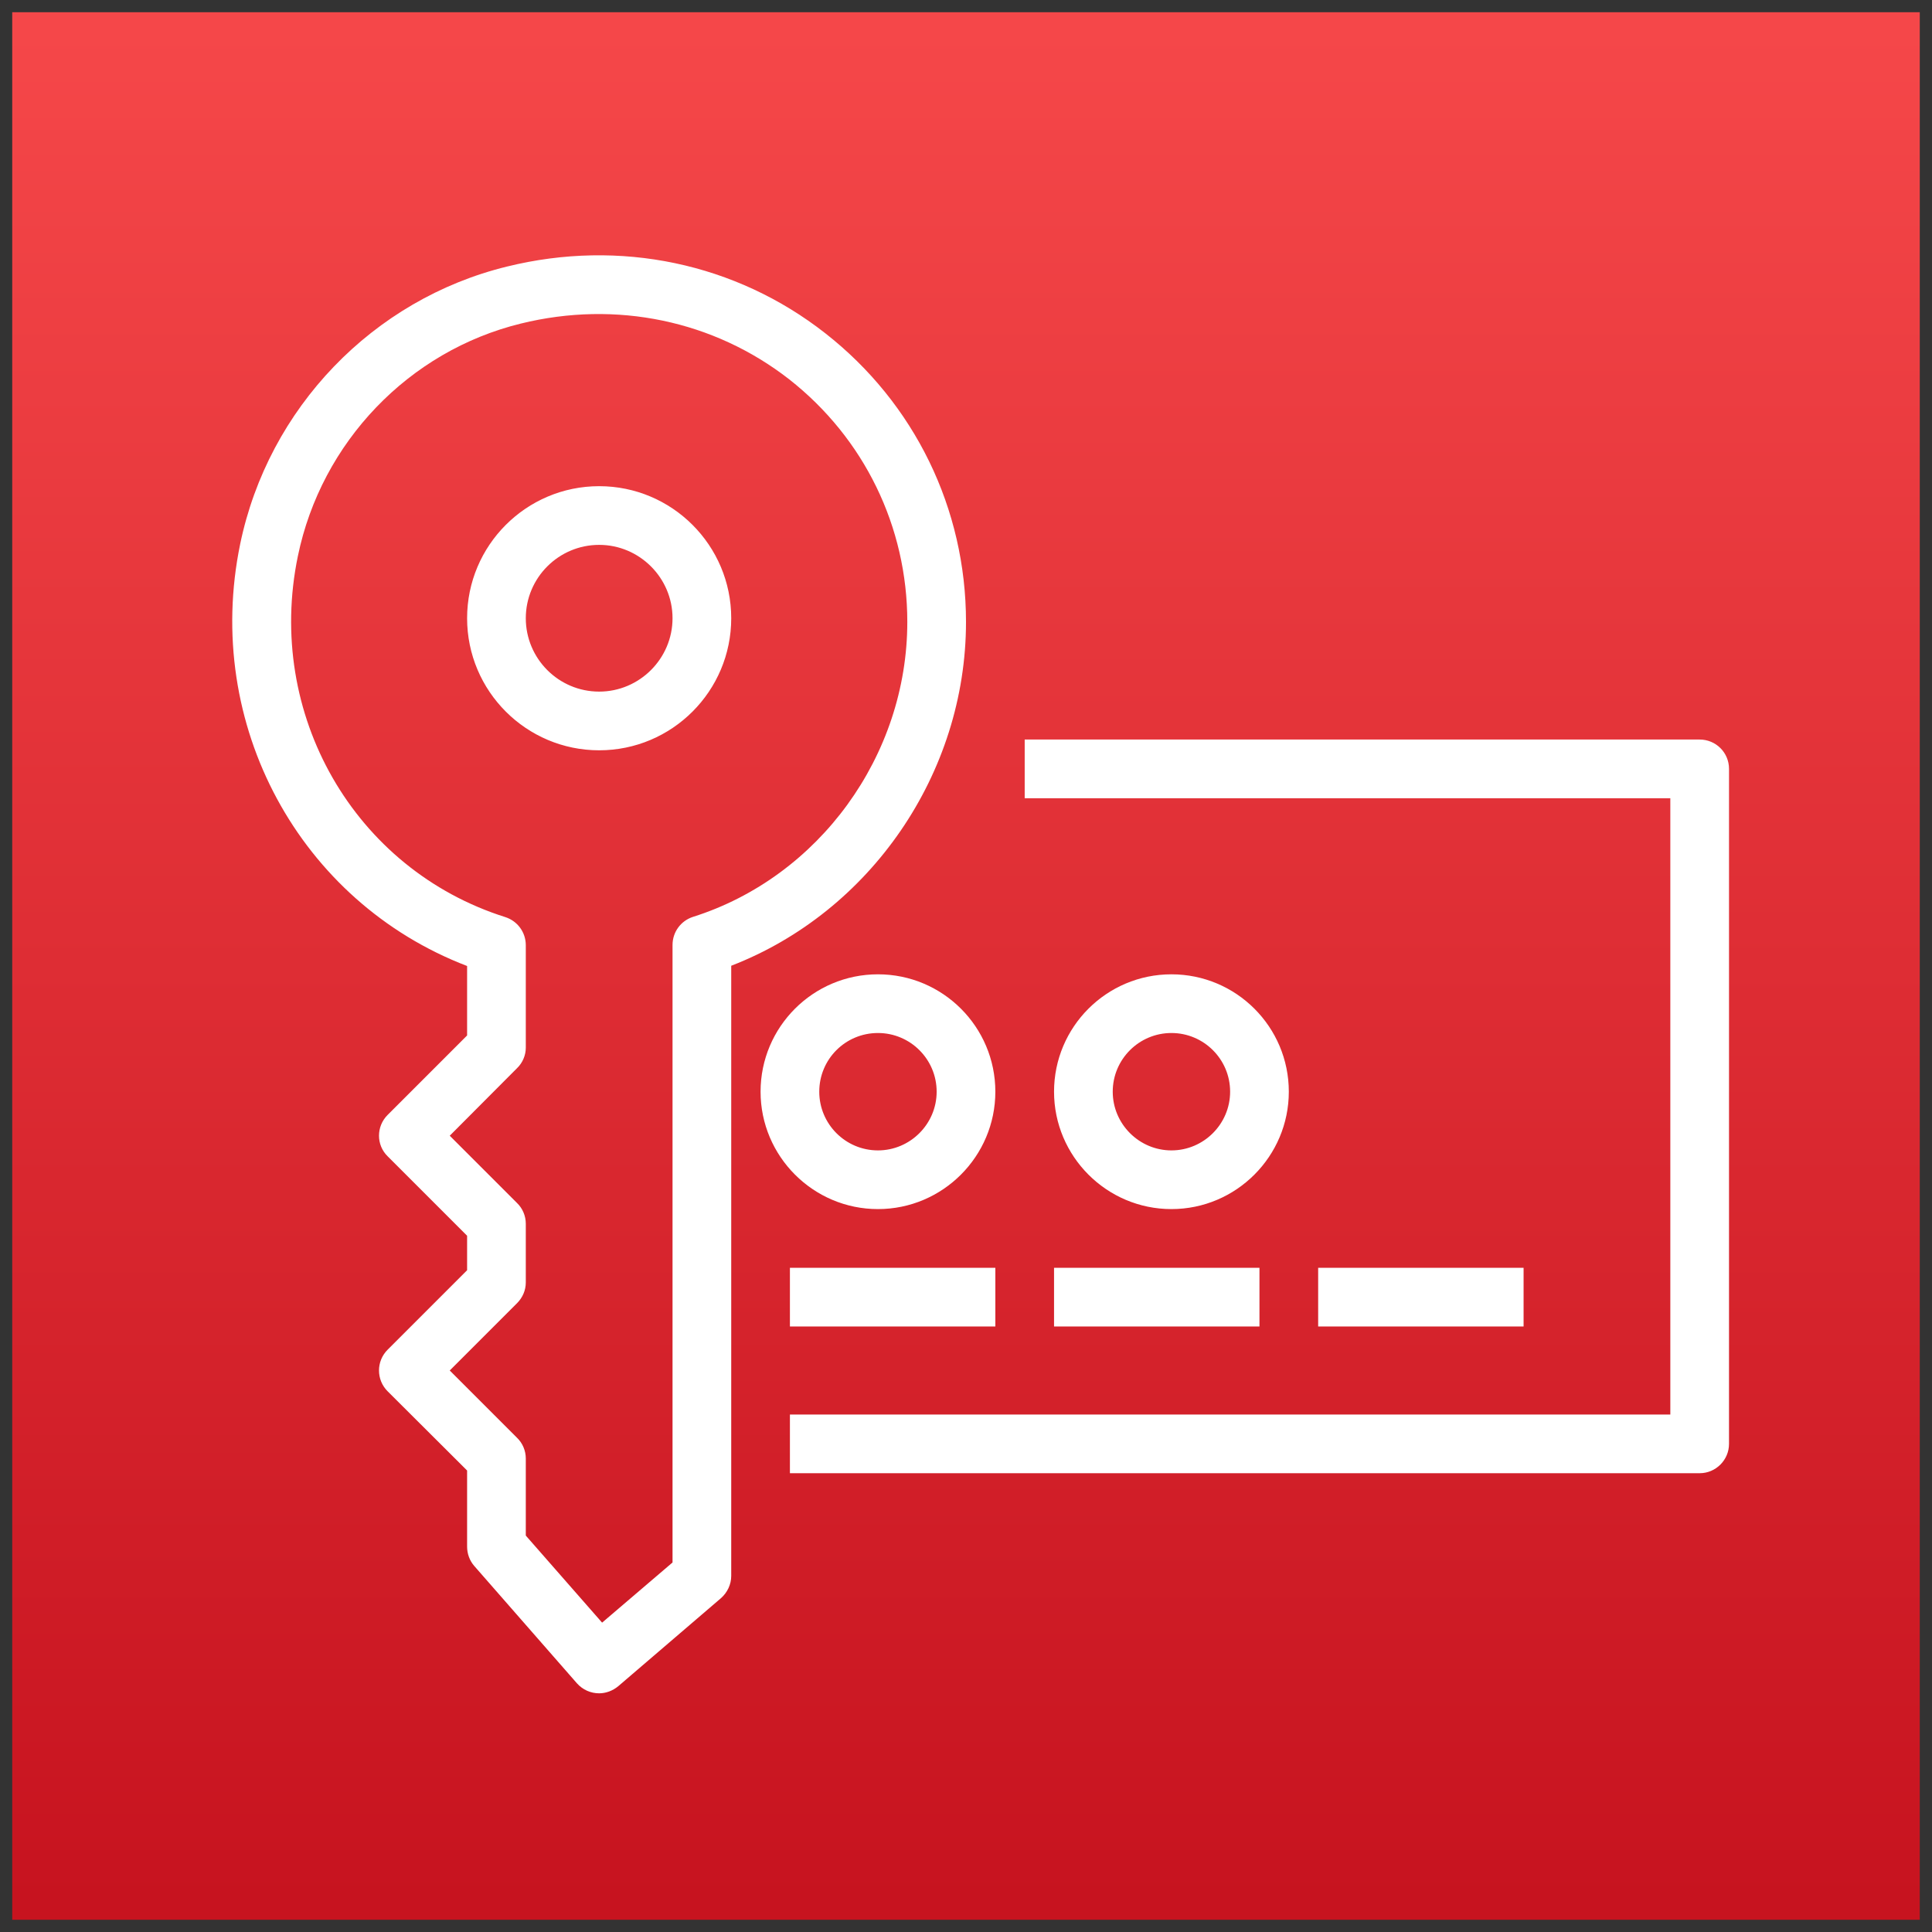 <?xml version="1.0" encoding="UTF-8"?>
<!DOCTYPE svg PUBLIC "-//W3C//DTD SVG 1.1//EN" "http://www.w3.org/Graphics/SVG/1.1/DTD/svg11.dtd">
<svg xmlns="http://www.w3.org/2000/svg" xmlns:xlink="http://www.w3.org/1999/xlink" version="1.1" width="79px" height="79px" viewBox="-0.5 -0.5 79 79" style="background-color: rgb(255, 255, 255);"><rect x="-0.5" y="-0.5" width="79" height="79" fill="#333333" stroke="none"/><defs><linearGradient x1="0%" y1="100%" x2="0%" y2="0%" id="mx-gradient-f54749-1-c7131f-1-s-0"><stop offset="0%" style="stop-color: rgb(199, 19, 31); stop-opacity: 1;"/><stop offset="100%" style="stop-color: rgb(245, 71, 73); stop-opacity: 1;"/></linearGradient><style type="text/css">@import url(https://fonts.googleapis.com/css?family=Gloria+Hallelujah);&#xa;@import url(https://fonts.googleapis.com/css?family=Architects+Daughter);&#xa;</style></defs><g><path d="M 0 0 L 78 0 L 78 78 L 0 78 Z" fill="url(#mx-gradient-f54749-1-c7131f-1-s-0)" stroke="none" pointer-events="all"/><path d="M 53.4 53.74 L 61.8 53.74 L 61.8 51.34 L 53.4 51.34 Z M 42.6 53.74 L 51 53.74 L 51 51.34 L 42.6 51.34 Z M 31.8 53.74 L 40.2 53.74 L 40.2 51.34 L 31.8 51.34 Z M 45 44.14 C 45 42.81 46.08 41.74 47.4 41.74 C 48.72 41.74 49.8 42.81 49.8 44.14 C 49.8 45.46 48.72 46.54 47.4 46.54 C 46.08 46.54 45 45.46 45 44.14 Z M 52.2 44.14 C 52.2 41.49 50.05 39.34 47.4 39.34 C 44.75 39.34 42.6 41.49 42.6 44.14 C 42.6 46.78 44.75 48.94 47.4 48.94 C 50.05 48.94 52.2 46.78 52.2 44.14 Z M 35.4 41.74 C 36.72 41.74 37.8 42.81 37.8 44.14 C 37.8 45.46 36.72 46.54 35.4 46.54 C 34.07 46.54 33 45.46 33 44.14 C 33 42.81 34.07 41.74 35.4 41.74 Z M 35.4 48.94 C 38.05 48.94 40.2 46.78 40.2 44.14 C 40.2 41.49 38.05 39.34 35.4 39.34 C 32.75 39.34 30.6 41.49 30.6 44.14 C 30.6 46.78 32.75 48.94 35.4 48.94 Z M 70.2 30.94 L 70.2 58.54 C 70.2 59.2 69.66 59.74 69 59.74 L 31.8 59.74 L 31.8 57.34 L 67.8 57.34 L 67.8 32.14 L 41.4 32.14 L 41.4 29.74 L 69 29.74 C 69.66 29.74 70.2 30.27 70.2 30.94 Z M 27.84 36.99 C 27.34 37.15 27 37.61 27 38.14 L 27 63.39 L 24.12 65.85 L 21 62.29 L 21 59.14 C 21 58.82 20.87 58.51 20.64 58.29 L 17.89 55.54 L 20.64 52.79 C 20.87 52.56 21 52.26 21 51.94 L 21 49.54 C 21 49.22 20.87 48.91 20.64 48.69 L 17.89 45.94 L 20.64 43.18 C 20.87 42.96 21 42.65 21 42.34 L 21 38.15 C 21 37.62 20.66 37.16 20.16 37 C 13.99 35.05 10.34 28.7 11.68 22.24 C 12.64 17.58 16.22 13.85 20.8 12.73 C 24.7 11.77 28.69 12.61 31.77 15.01 C 34.84 17.42 36.6 21.04 36.6 24.93 C 36.6 30.4 32.99 35.36 27.84 36.99 Z M 39 24.93 C 39 20.3 36.9 15.99 33.25 13.13 C 29.59 10.26 24.85 9.26 20.23 10.4 C 14.75 11.74 10.47 16.19 9.32 21.75 L 9.32 21.75 C 7.8 29.13 11.76 36.38 18.6 39 L 18.6 41.84 L 15.35 45.09 C 14.88 45.56 14.88 46.32 15.35 46.78 L 18.6 50.03 L 18.6 51.44 L 15.35 54.69 C 14.88 55.16 14.88 55.92 15.35 56.39 L 18.6 59.63 L 18.6 62.74 C 18.6 63.03 18.7 63.31 18.89 63.53 L 23.09 68.33 C 23.33 68.6 23.66 68.74 24 68.74 C 24.27 68.74 24.55 68.64 24.78 68.45 L 28.98 64.85 C 29.24 64.62 29.4 64.29 29.4 63.94 L 29.4 38.99 C 35.09 36.79 39 31.13 39 24.93 Z M 24 27.78 C 22.34 27.78 21 26.43 21 24.78 C 21 23.13 22.34 21.78 24 21.78 C 25.65 21.78 27 23.13 27 24.78 C 27 26.43 25.65 27.78 24 27.78 Z M 24 19.38 C 21.02 19.38 18.6 21.8 18.6 24.78 C 18.6 27.76 21.02 30.18 24 30.18 C 26.98 30.18 29.4 27.76 29.4 24.78 C 29.4 21.8 26.98 19.38 24 19.38 Z" fill="#ffffff" stroke="none" pointer-events="all"/></g></svg>